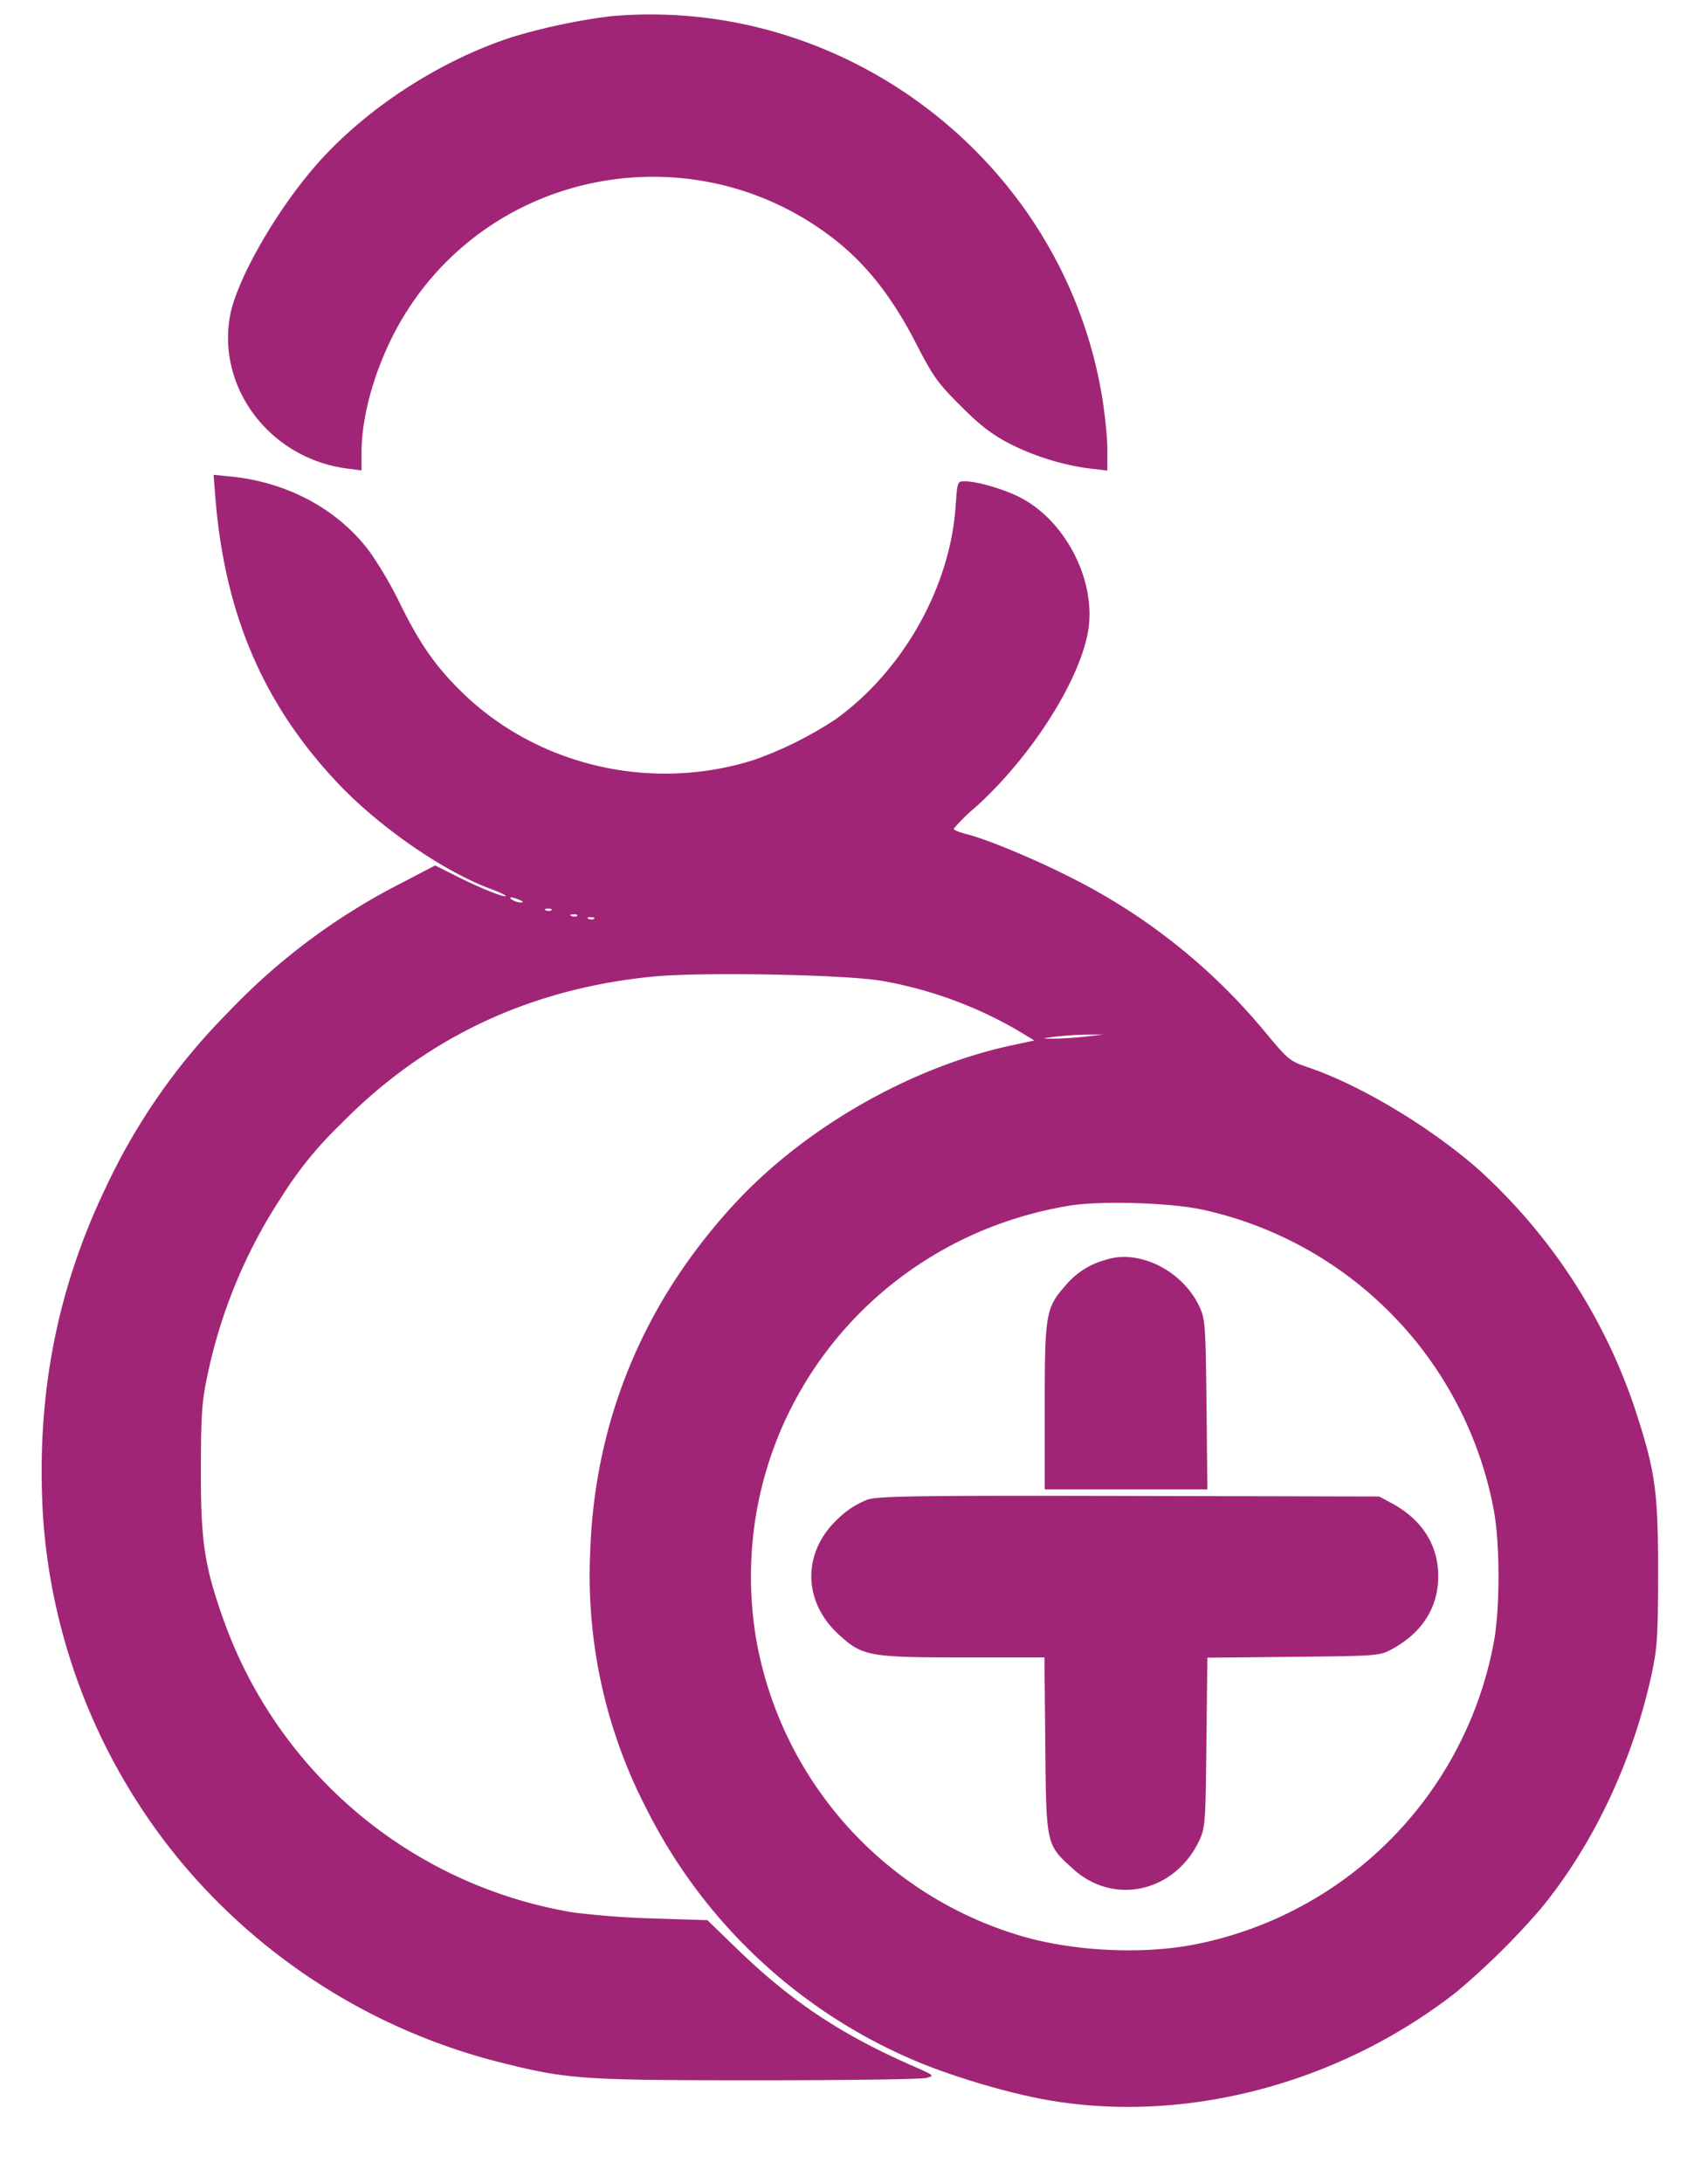 <svg xmlns="http://www.w3.org/2000/svg" viewBox="0 0 18 23">
    <path fill="#A12577" fill-rule="evenodd" d="M6.435.171a6.349 6.349 0 0 0-1.042.221c-.781.255-1.568.773-2.082 1.371-.423.492-.825 1.204-.889 1.575-.13.762.431 1.49 1.23 1.597l.158.021v-.191c.001-.459.196-1.055.495-1.514.989-1.519 3.091-1.848 4.516-.708.324.259.589.601.831 1.071.179.349.229.42.472.662.206.206.329.301.513.396.257.133.578.232.86.265l.173.02v-.226c0-.124-.027-.384-.06-.577C11.191 1.703 8.913-.05 6.435.171M2.267 5.208c.095 1.256.509 2.222 1.313 3.063.431.45 1.095.908 1.583 1.09.099.037.174.072.167.079-.017.017-.283-.09-.531-.216l-.213-.107-.368.192a6.713 6.713 0 0 0-1.818 1.36 6.543 6.543 0 0 0-1.278 1.826c-.523 1.084-.741 2.208-.67 3.457a6.372 6.372 0 0 0 1.441 3.644 6.43 6.43 0 0 0 3.402 2.136c.69.172.845.183 2.685.183.932 0 1.735-.011 1.784-.025.086-.024.082-.027-.135-.122-.767-.336-1.283-.679-1.859-1.235l-.315-.305-.57-.018a8.861 8.861 0 0 1-.841-.063 4.733 4.733 0 0 1-3.698-3.111c-.192-.543-.231-.81-.229-1.556.001-.583.011-.718.069-.99a5.441 5.441 0 0 1 .777-1.875 4.02 4.02 0 0 1 .631-.776c.889-.906 1.987-1.424 3.287-1.551.518-.051 2.046-.021 2.419.046a4.348 4.348 0 0 1 1.417.516l.184.111-.243.052c-1.056.228-2.169.862-2.908 1.659-.963 1.037-1.484 2.291-1.53 3.678a5.338 5.338 0 0 0 .596 2.711 5.616 5.616 0 0 0 2.896 2.676c.393.159.944.319 1.328.386 1.457.254 3.069-.171 4.305-1.135a7.75 7.75 0 0 0 .899-.888c.55-.672.964-1.55 1.161-2.46.061-.281.068-.398.069-1.08 0-.866-.029-1.069-.256-1.755a5.958 5.958 0 0 0-1.645-2.493c-.506-.443-1.237-.881-1.784-1.067-.198-.067-.215-.082-.454-.37a6.332 6.332 0 0 0-2.046-1.629c-.382-.195-.884-.404-1.103-.459-.075-.019-.136-.044-.136-.056a1.9 1.9 0 0 1 .231-.228c.58-.522 1.091-1.319 1.185-1.848.093-.528-.233-1.17-.72-1.417-.169-.086-.452-.168-.578-.168-.078 0-.079.003-.097.262-.058.855-.555 1.735-1.266 2.246a3.946 3.946 0 0 1-.855.426c-1.087.347-2.3.063-3.097-.727-.269-.266-.433-.502-.638-.92a4.126 4.126 0 0 0-.32-.546c-.33-.442-.859-.729-1.454-.79l-.19-.019.016.206M5.475 9.48c.04.017.045.026.015.027a.184.184 0 0 1-.09-.027c-.055-.035-.007-.035.075 0m.337.108c-.01.01-.036.011-.058.002-.024-.009-.016-.016.018-.018.032-.001.05.006.04.016m.27.06c-.01.01-.036.011-.058.002-.024-.009-.016-.016.019-.018.031-.001.049.006.039.016m.18.03c-.01.01-.036.011-.058.002-.024-.009-.016-.016.019-.018.031-.001.049.006.039.016m5.168 1.243a3.67 3.67 0 0 1-.33.021c-.133-.002-.132-.002.03-.022.091-.011.239-.02.33-.021h.165l-.195.022m1.26 1.826a3.99 3.99 0 0 1 3.049 3.143c.071.36.071 1.07 0 1.43a3.988 3.988 0 0 1-3.109 3.156c-.534.112-1.239.088-1.803-.063a3.978 3.978 0 0 1-2.861-3.163c-.351-2.169 1.111-4.185 3.299-4.548.335-.056 1.09-.032 1.425.045m-1.035.524a.828.828 0 0 0-.429.275c-.205.232-.216.298-.216 1.279v.865h1.714l-.009-.893c-.009-.838-.014-.9-.074-1.031-.176-.379-.636-.61-.986-.495m-2.51 2.526a.906.906 0 0 0-.306.195c-.385.351-.385.874-.001 1.226.252.23.317.242 1.321.242h.848l.009.923c.01 1.059.008 1.049.296 1.308.432.389 1.076.239 1.33-.309.059-.128.064-.197.072-1.028l.01-.891.905-.009c.874-.009.91-.011 1.033-.077.323-.173.495-.441.495-.772s-.172-.599-.495-.772l-.127-.068-2.625-.006c-2.221-.005-2.647.001-2.765.038"/>
</svg>
